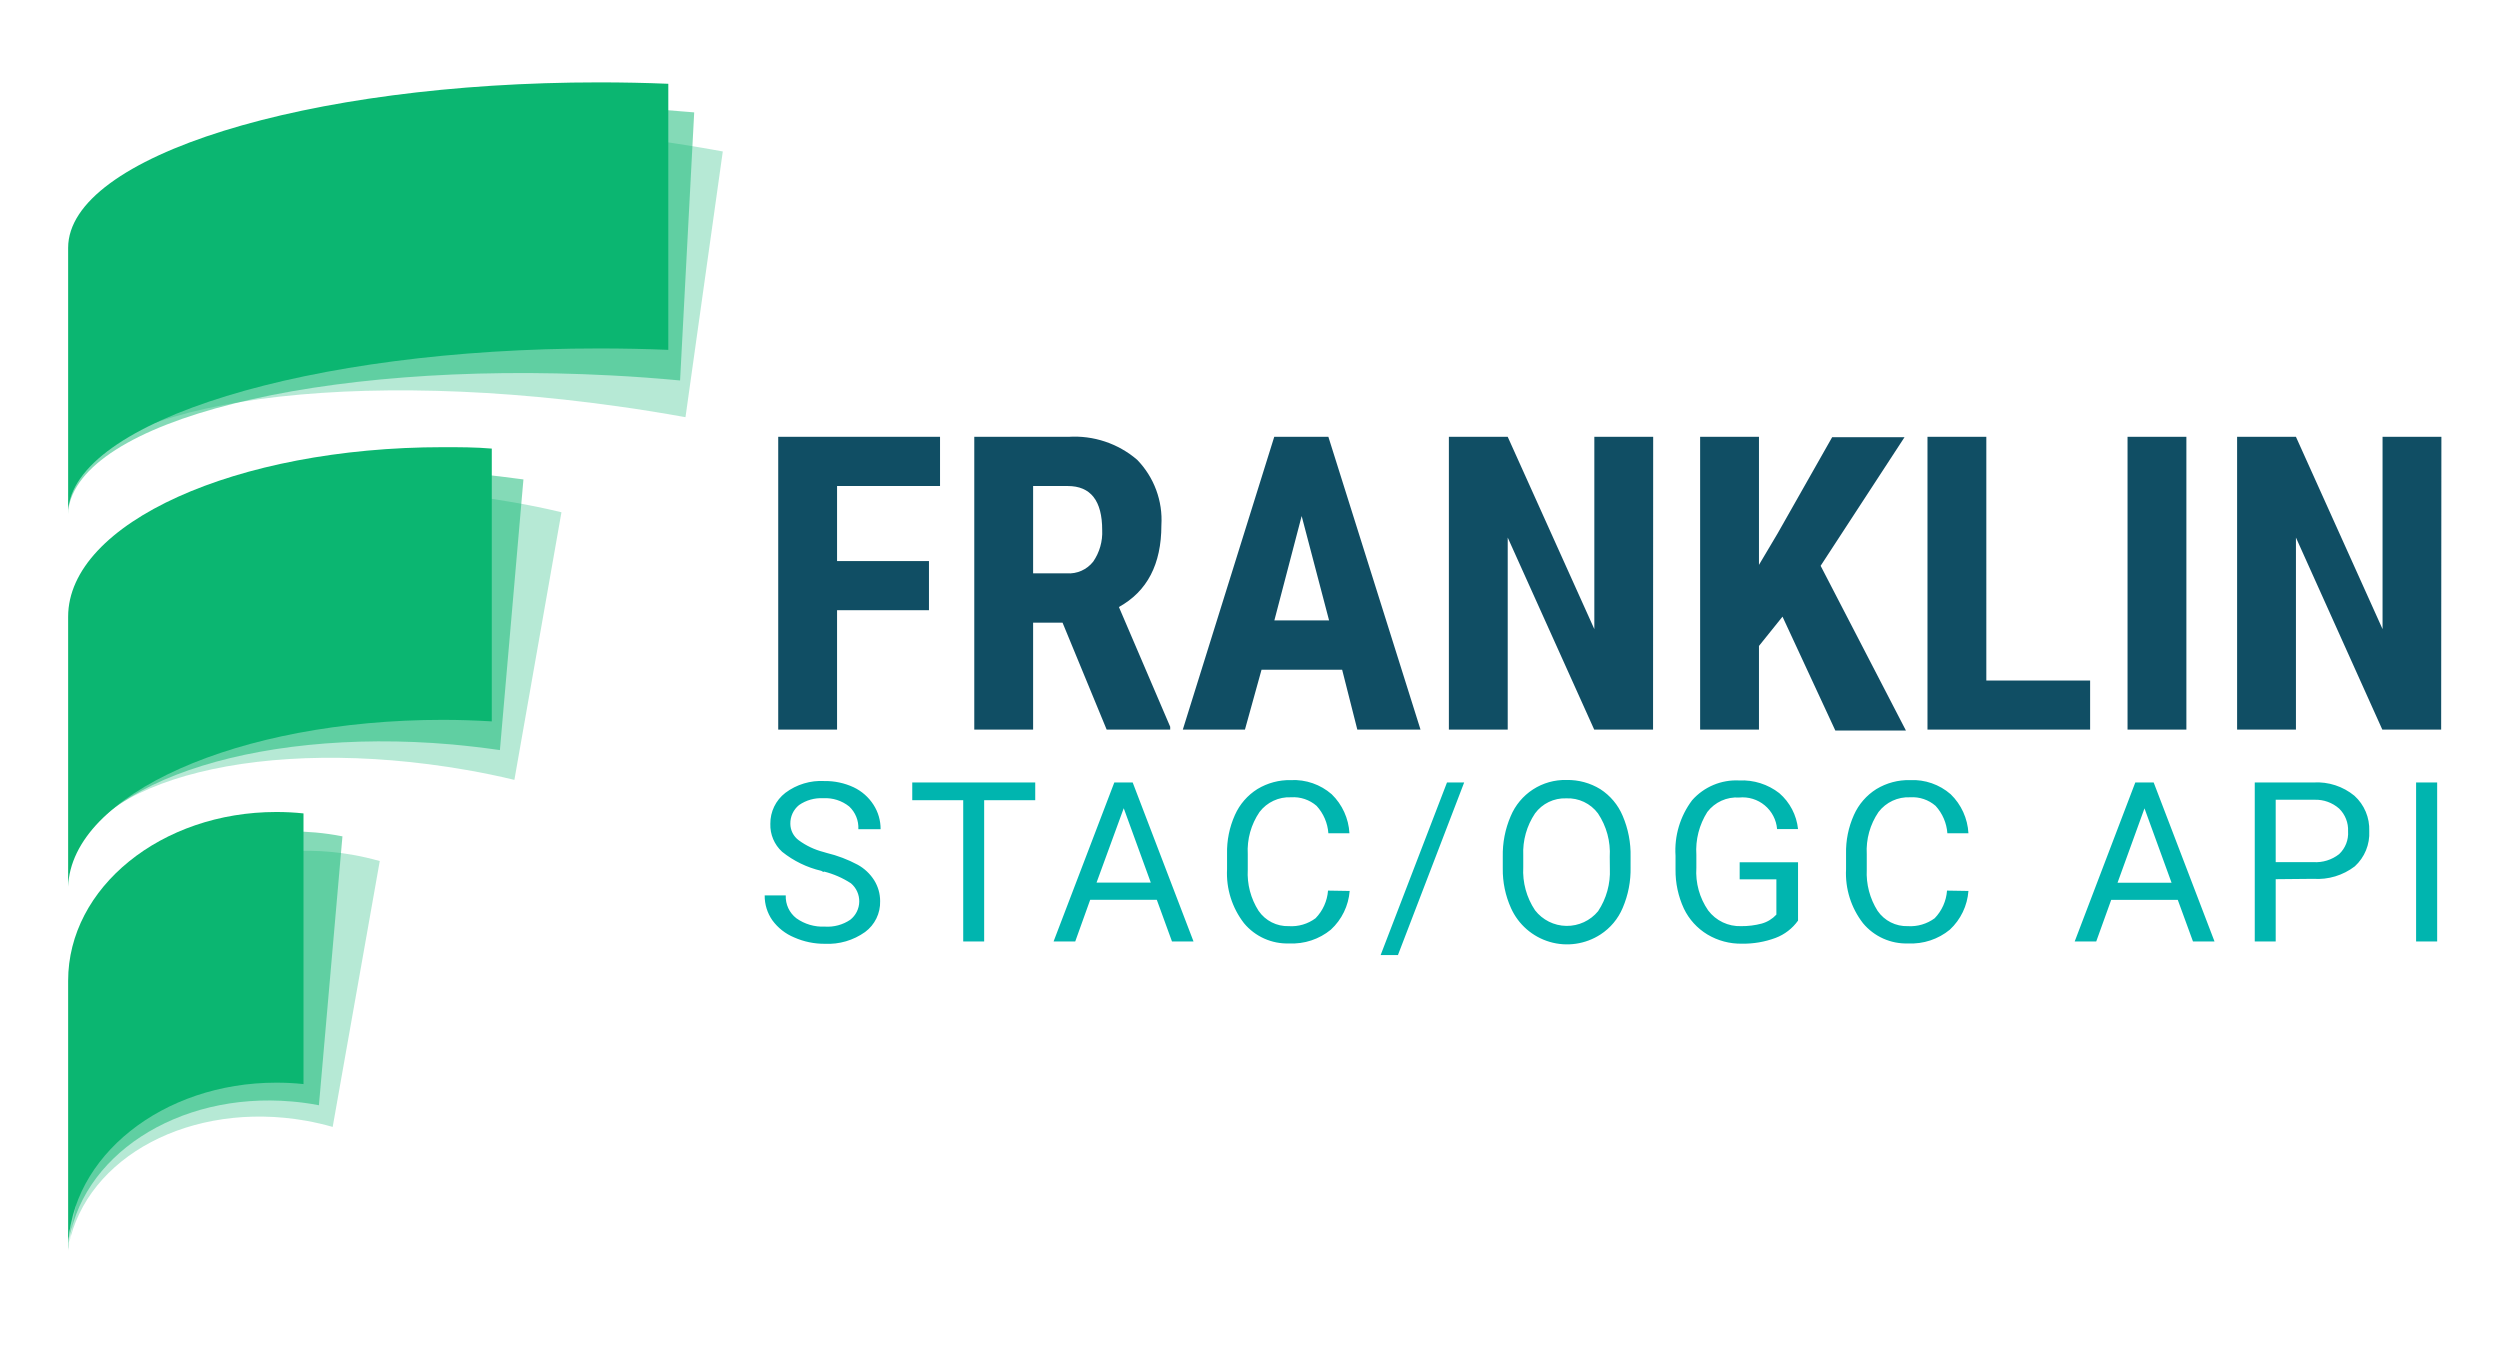 <svg xmlns="http://www.w3.org/2000/svg" xmlns:xlink="http://www.w3.org/1999/xlink" viewBox="0 0 212.44 115.47"><defs><style>.cls-1,.cls-2{fill:none}.cls-1{clip-rule:evenodd}.cls-3{clip-path:url(#clip-path)}.cls-4{clip-path:url(#clip-path-2)}.cls-5,.cls-7,.cls-9{fill:#0bb671}.cls-5{opacity:.3}.cls-6{clip-path:url(#clip-path-3)}.cls-7{opacity:.5}.cls-8{clip-path:url(#clip-path-5)}.cls-10{clip-path:url(#clip-path-7)}.cls-11{clip-path:url(#clip-path-9)}.cls-12{clip-path:url(#clip-path-11)}.cls-13{clip-path:url(#clip-path-13)}.cls-14{clip-path:url(#clip-path-15)}.cls-15{clip-path:url(#clip-path-17)}.cls-16{clip-path:url(#clip-path-19)}.cls-17{fill:#104e64}.cls-18{clip-path:url(#clip-path-21)}.cls-19{fill:#00b5af}</style><clipPath id="clip-path" transform="translate(5.79 7)"><path d="M0,35.28,3.17,12.69c1.09-7.75,22-11.23,46.65-7.76q3,.42,5.81.94L52.46,28.45c-1.9-.34-3.84-.66-5.81-.93C22.22,24.08,1.51,27.45,0,35.05Z" class="cls-1"/></clipPath><clipPath id="clip-path-2" transform="translate(5.79 7)"><rect width="1104" height="598" x="-84" y="-89" class="cls-2"/></clipPath><clipPath id="clip-path-3" transform="translate(5.79 7)"><path d="M0,36.68,1.19,13.9C1.6,6.08,22.24.81,47.29,2.12q3,.17,5.91.43L52,25.33c-1.93-.18-3.91-.33-5.91-.43C21.3,23.6.82,28.75,0,36.44Z" class="cls-1"/></clipPath><clipPath id="clip-path-5" transform="translate(5.79 7)"><path d="M0,36.67V14.06C0,6.29,20.2,0,45.12,0q3,0,5.88.12V22.73q-2.89-.12-5.88-.12C20.45,22.61.4,28.78,0,36.43Z" class="cls-1"/></clipPath><clipPath id="clip-path-7" transform="translate(5.79 7)"><path d="M0,67,4,44.29c1.38-7.8,16.53-11.66,33.85-8.6,1.39.24,2.75.52,4.07.84l-4,22.74c-1.32-.32-2.68-.6-4.06-.84-17.15-3-32.18.72-33.81,8.37Z" class="cls-1"/></clipPath><clipPath id="clip-path-9" transform="translate(5.79 7)"><path d="M0,67.82l2-23c.69-7.9,15.29-13.07,32.61-11.56q2.07.2,4.08.48l-2,23q-2-.29-4.08-.48C15.46,54.76,1,59.82,0,67.58Z" class="cls-1"/></clipPath><clipPath id="clip-path-11" transform="translate(5.79 7)"><path d="M0,68.58V45.41C0,37.45,14.26,31,31.85,31c1.4,0,2.79,0,4.15.12V54.3c-1.36-.08-2.75-.13-4.15-.13C14.43,54.17.29,60.49,0,68.34Z" class="cls-1"/></clipPath><clipPath id="clip-path-13" transform="translate(5.79 7)"><path d="M0,99.15,4,76.56C5.35,68.8,14.4,63.92,24.19,65.64c.78.14,1.55.32,2.29.53l-4,22.59c-.75-.21-1.51-.39-2.3-.53-9.67-1.7-18.62,3-20.15,10.65Z" class="cls-1"/></clipPath><clipPath id="clip-path-15" transform="translate(5.79 7)"><path d="M0,99.25,2,76.4c.69-7.85,9.18-13.51,19-12.66a21.4,21.4,0,0,1,2.31.33l-2,22.85A21.41,21.41,0,0,0,19,86.6C9.29,85.75.89,91.27,0,99Z" class="cls-1"/></clipPath><clipPath id="clip-path-17" transform="translate(5.79 7)"><path d="M0,99.34v-23C0,68.41,7.92,62,17.69,62a21.91,21.91,0,0,1,2.31.12v23A21.91,21.91,0,0,0,17.69,85C8,85,.19,91.28,0,99.06Z" class="cls-1"/></clipPath><clipPath id="clip-path-19" transform="translate(5.79 7)"><path d="M201.65,55h-5l-7.34-16.32V55h-5V30.12h5l7.36,16.34V30.12h5ZM180,55h-5V30.12h5Zm-17-4.17h8.82V55H158V30.12h5ZM145.68,45.4l-2,2.49V55h-5V30.12h5V41l1.59-2.68,4.63-8.17h6.15l-7.13,10.93,7.25,14h-6Zm-11,9.6h-5l-7.35-16.32V55h-5V30.12h5l7.36,16.34V30.12h5Zm-32.18-9.28h4.65l-2.33-8.87Zm5.76,4.19h-6.85L100,55H94.72l7.77-24.88h4.6L114.92,55h-5.37ZM82,41.72h2.86a2.62,2.62,0,0,0,2.25-1,4.36,4.36,0,0,0,.76-2.67q0-3.75-2.93-3.75H82Zm2.5,4.19H82V55H77V30.12h8a8.16,8.16,0,0,1,5.84,1.95,7.33,7.33,0,0,1,2.06,5.57q0,4.95-3.61,6.94l4.36,10.18V55h-5.4ZM73.15,44.85H65.34V55h-5V30.12H74.09V34.3H65.34v6.38h7.81Z" class="cls-2"/></clipPath><clipPath id="clip-path-21" transform="translate(5.79 7)"><path d="M201.31,73h-1.79V59.49h1.79Zm-13.72-6.74h3.2a3.21,3.21,0,0,0,2.19-.68,2.44,2.44,0,0,0,.76-1.94,2.53,2.53,0,0,0-.76-1.93,3,3,0,0,0-2.09-.75h-3.3Zm0,1.45V73h-1.78V59.49h5a5,5,0,0,1,3.47,1.13,3.85,3.85,0,0,1,1.26,3,3.79,3.79,0,0,1-1.23,3,5.21,5.21,0,0,1-3.52,1.06Zm-13.44.3h4.59l-2.3-6.32Zm5.12,1.46h-5.66L172.34,73h-1.83l5.15-13.51h1.56L182.39,73h-1.83Zm-17.79-.76A5,5,0,0,1,159.9,72a5.18,5.18,0,0,1-3.54,1.17,4.77,4.77,0,0,1-3.84-1.72,6.91,6.91,0,0,1-1.44-4.59v-1.3a7.64,7.64,0,0,1,.67-3.31,5,5,0,0,1,1.91-2.2,5.29,5.29,0,0,1,2.86-.76,4.9,4.9,0,0,1,3.45,1.2,5,5,0,0,1,1.51,3.32h-1.79a3.86,3.86,0,0,0-1-2.33,3,3,0,0,0-2.16-.73A3.2,3.2,0,0,0,153.84,62a5.79,5.79,0,0,0-1,3.59v1.31a6,6,0,0,0,.92,3.5,3,3,0,0,0,2.57,1.3,3.48,3.48,0,0,0,2.28-.67,3.77,3.77,0,0,0,1.05-2.35ZM147,71.23a4.13,4.13,0,0,1-1.91,1.47,7.82,7.82,0,0,1-2.86.49,5.51,5.51,0,0,1-2.93-.78,5.19,5.19,0,0,1-2-2.2,7.68,7.68,0,0,1-.71-3.31V65.72A7.09,7.09,0,0,1,138,61a5,5,0,0,1,4-1.68,5.14,5.14,0,0,1,3.41,1.08A4.68,4.68,0,0,1,147,63.45h-1.78A2.94,2.94,0,0,0,142,60.77,3.14,3.14,0,0,0,139.29,62a6.06,6.06,0,0,0-.93,3.64v1.1a5.73,5.73,0,0,0,1,3.62,3.36,3.36,0,0,0,2.81,1.34,6.53,6.53,0,0,0,1.75-.22,2.68,2.68,0,0,0,1.24-.76v-3h-3.12V66.27H147Zm-16-5.42a6,6,0,0,0-1-3.69,3.19,3.19,0,0,0-2.7-1.28,3.15,3.15,0,0,0-2.65,1.28,5.94,5.94,0,0,0-1,3.57v1a6,6,0,0,0,1,3.66,3.43,3.43,0,0,0,5.36.08,6.06,6.06,0,0,0,1-3.61Zm1.77.87a8.3,8.3,0,0,1-.67,3.47,5,5,0,0,1-1.89,2.26,5.22,5.22,0,0,1-7.6-2.24,7.92,7.92,0,0,1-.7-3.37v-1a8.25,8.25,0,0,1,.67-3.44,5,5,0,0,1,4.75-3.08,5.28,5.28,0,0,1,2.87.78,5,5,0,0,1,1.9,2.27,8.36,8.36,0,0,1,.67,3.47ZM113,74.16h-1.47l5.64-14.67h1.46Zm-4.1-5.45A5,5,0,0,1,107.3,72a5.18,5.18,0,0,1-3.54,1.17,4.77,4.77,0,0,1-3.84-1.72,6.91,6.91,0,0,1-1.44-4.59v-1.3a7.64,7.64,0,0,1,.67-3.31,5,5,0,0,1,1.91-2.2,5.28,5.28,0,0,1,2.85-.76,4.91,4.91,0,0,1,3.46,1.2,5,5,0,0,1,1.51,3.32h-1.79a3.86,3.86,0,0,0-1-2.33,3,3,0,0,0-2.17-.73A3.18,3.18,0,0,0,101.24,62a5.79,5.79,0,0,0-1,3.59v1.31a5.9,5.9,0,0,0,.92,3.5,3,3,0,0,0,2.57,1.3,3.43,3.43,0,0,0,2.27-.67,3.77,3.77,0,0,0,1.06-2.35ZM87.39,68H92l-2.3-6.32Zm5.12,1.46H86.85L85.58,73H83.74L88.9,59.49h1.56L95.63,73H93.8ZM82.18,61H77.84V73H76.06V61H71.73V59.49H82.18Zm-18,6.1L64,67a8.37,8.37,0,0,1-3.33-1.62,3.08,3.08,0,0,1-1-2.37,3.28,3.28,0,0,1,1.28-2.64,5.05,5.05,0,0,1,3.32-1,5.68,5.68,0,0,1,2.48.53,4.1,4.1,0,0,1,1.69,1.49,3.79,3.79,0,0,1,.6,2.07H67.15a2.47,2.47,0,0,0-.78-1.93,3.23,3.23,0,0,0-2.2-.7,3.3,3.3,0,0,0-2.06.58A2,2,0,0,0,61.37,63a1.75,1.75,0,0,0,.71,1.4,6.15,6.15,0,0,0,2.11,1l.27.08a11.16,11.16,0,0,1,2.63,1,3.87,3.87,0,0,1,1.41,1.33A3.34,3.34,0,0,1,69,69.57a3.15,3.15,0,0,1-1.28,2.63,5.43,5.43,0,0,1-3.42,1,6.31,6.31,0,0,1-2.6-.54,4.36,4.36,0,0,1-1.86-1.46,3.61,3.61,0,0,1-.65-2.11h1.79a2.33,2.33,0,0,0,.9,1.94,3.85,3.85,0,0,0,2.42.71,3.45,3.45,0,0,0,2.16-.58,2,2,0,0,0,.06-3.1A7.62,7.62,0,0,0,64.23,67.06Z" class="cls-2"/></clipPath></defs><g id="Layer_2" data-name="Layer 2"><g id="Layer_1-2" data-name="Layer 1"><g class="cls-3"><g class="cls-4"><rect width="46.99" height="61" x="4.33" y="-9.99" class="cls-5" transform="translate(9.43 52.21) rotate(-82)"/></g></g><g class="cls-6"><g class="cls-4"><rect width="46.99" height="61.34" x="3.11" y="-11.12" class="cls-7" transform="translate(11.48 52.09) rotate(-87)"/></g></g><g class="cls-8"><g class="cls-4"><rect width="61" height="46.67" x=".79" y="2" class="cls-9"/></g></g><g class="cls-10"><g class="cls-4"><rect width="47.44" height="46" x="-2.74" y="28.72" class="cls-5" transform="translate(-27.81 70.39) rotate(-80)"/></g></g><g class="cls-11"><g class="cls-4"><rect width="47.44" height="45.58" x="-4.37" y="27.93" class="cls-7" transform="translate(-27.07 72.58) rotate(-85)"/></g></g><g class="cls-12"><g class="cls-4"><rect width="46" height="47.58" x=".79" y="33" class="cls-9"/></g></g><g class="cls-13"><g class="cls-4"><rect width="47.2" height="30.35" x="-10.35" y="67.43" class="cls-5" transform="translate(-64.6 88.3) rotate(-80)"/></g></g><g class="cls-14"><g class="cls-4"><rect width="47.2" height="30.11" x="-11.96" y="66.54" class="cls-7" transform="matrix(0.09, -1, 1, 0.09, -64.87, 93.08)"/></g></g><g class="cls-15"><g class="cls-4"><rect width="30" height="47.34" x=".79" y="64" class="cls-9"/></g></g><g class="cls-16"><g class="cls-4"><rect width="151.33" height="34.88" x="61.11" y="32.11" class="cls-17"/></g></g><g class="cls-18"><g class="cls-4"><rect width="152.16" height="24.85" x="59.94" y="61.3" class="cls-19"/></g></g></g></g></svg>
